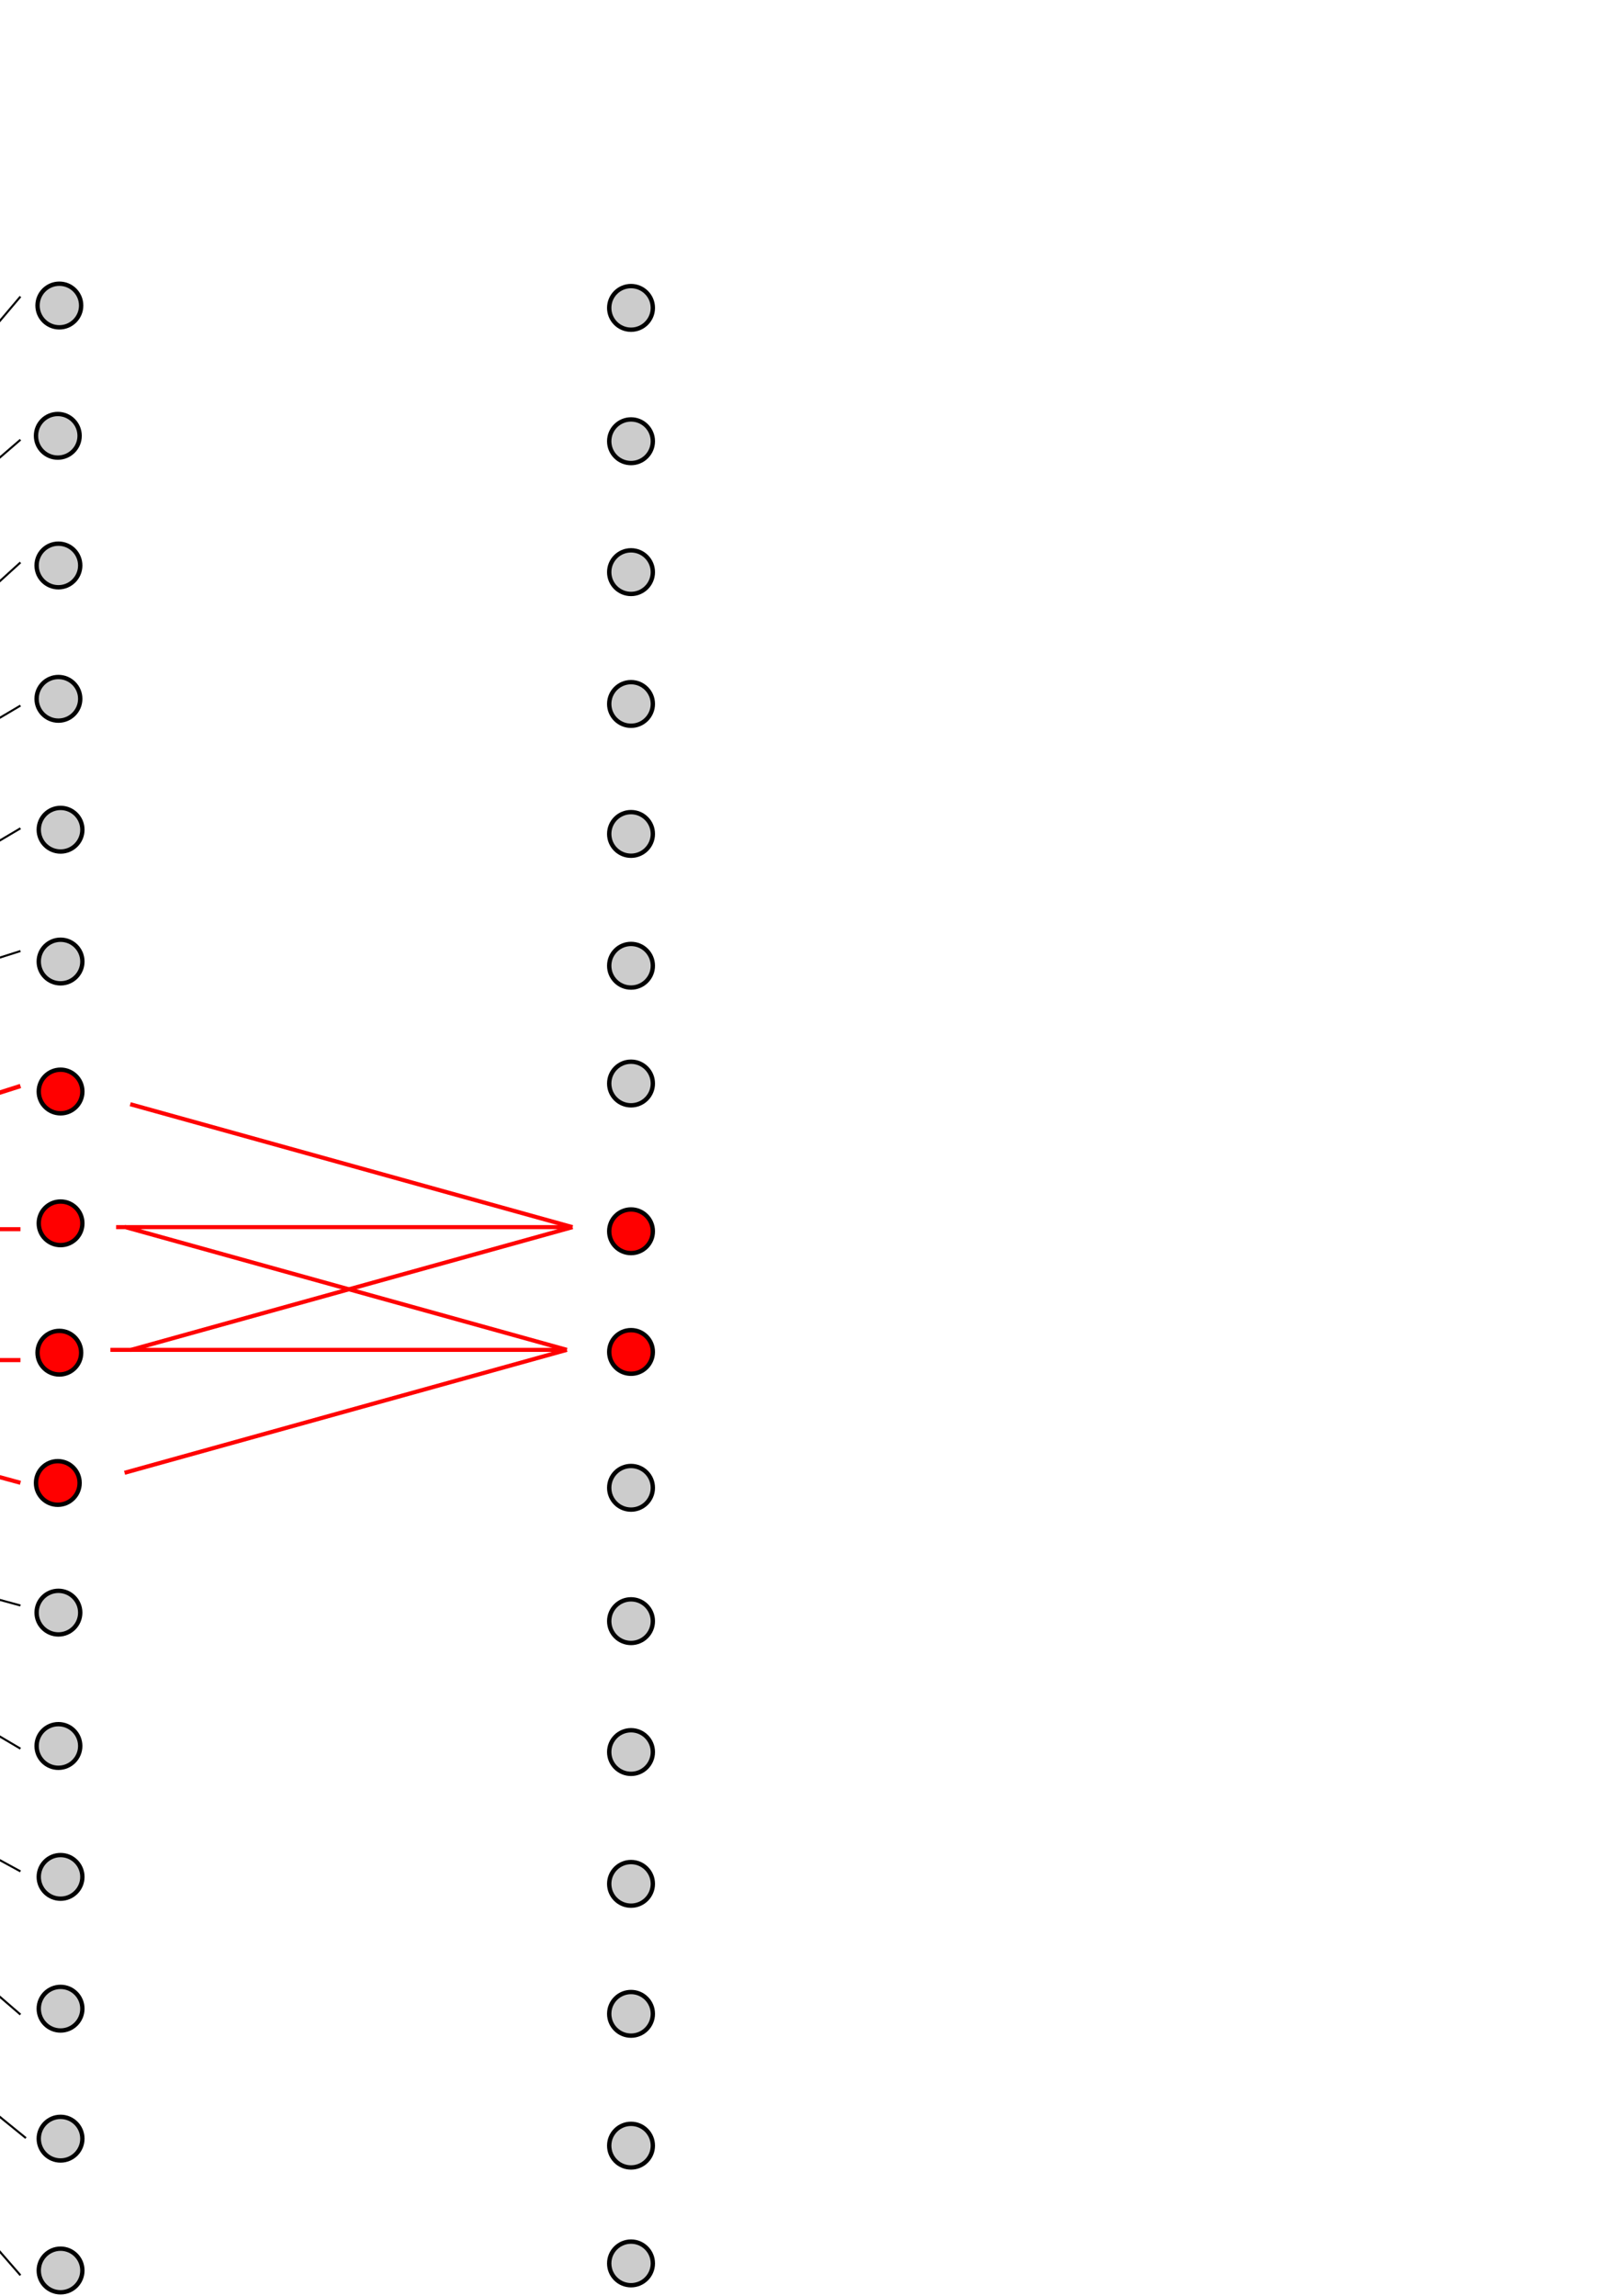 <?xml version="1.0" encoding="UTF-8" standalone="no"?>
<svg
   xmlns:dc="http://purl.org/dc/elements/1.1/"
   xmlns:cc="http://creativecommons.org/ns#"
   xmlns:rdf="http://www.w3.org/1999/02/22-rdf-syntax-ns#"
   xmlns:svg="http://www.w3.org/2000/svg"
   xmlns="http://www.w3.org/2000/svg"
   xmlns:sodipodi="http://sodipodi.sourceforge.net/DTD/sodipodi-0.dtd"
   xmlns:inkscape="http://www.inkscape.org/namespaces/inkscape"
   width="210mm"
   height="297mm"
   viewBox="0 0 744.094 1052.362"
   id="svg5807"
   version="1.1"
   inkscape:version="1.0.2 (1.0.2+r75+1)"
   sodipodi:docname="receptive_field_upsampling_breaks_equivariance.svg"
   inkscape:export-filename="/home/decencie/Documents/DeepLearningForImageAnalysis/lectures/fully_conv_nets/graphics/receptive_field_upsampling_breaks_equivariance.png"
   inkscape:export-xdpi="300"
   inkscape:export-ydpi="300">
  <defs
     id="defs5809" />
  <sodipodi:namedview
     id="base"
     pagecolor="#ffffff"
     bordercolor="#666666"
     borderopacity="1.0"
     inkscape:pageopacity="0.0"
     inkscape:pageshadow="2"
     inkscape:zoom="0.62"
     inkscape:cx="35.424247"
     inkscape:cy="605.77378"
     inkscape:document-units="px"
     inkscape:current-layer="layer1"
     showgrid="true"
     showborder="false"
     inkscape:window-width="1867"
     inkscape:window-height="1025"
     inkscape:window-x="53"
     inkscape:window-y="27"
     inkscape:window-maximized="1"
     inkscape:document-rotation="0">
    <inkscape:grid
       type="xygrid"
       id="grid6355" />
  </sodipodi:namedview>
  <g
     inkscape:label="Calque 1"
     inkscape:groupmode="layer"
     id="layer1">
    <circle
       inkscape:export-ydpi="300"
       inkscape:export-xdpi="300"
       r="10"
       cy="383.048"
       cx="-213.794"
       id="path4309-3-7-2-5"
       style="fill:#cccccc;fill-opacity:1;stroke:#000000;stroke-width:2;stroke-miterlimit:4;stroke-dasharray:none;stroke-opacity:1" />
    <circle
       inkscape:export-ydpi="300"
       inkscape:export-xdpi="300"
       r="10"
       cy="502.203"
       cx="-214.217"
       id="path4309-2-1-1-8-2"
       style="fill:#cccccc;fill-opacity:1;stroke:#000000;stroke-width:2;stroke-miterlimit:4;stroke-dasharray:none;stroke-opacity:1" />
    <circle
       inkscape:export-ydpi="300"
       inkscape:export-xdpi="300"
       r="10"
       cy="563.33"
       cx="-214.217"
       id="path4309-6-6-2-3-9-5"
       style="fill:#ff0000;fill-opacity:1;stroke:#000000;stroke-width:2;stroke-miterlimit:4;stroke-dasharray:none;stroke-opacity:1" />
    <circle
       inkscape:export-ydpi="300"
       inkscape:export-xdpi="300"
       r="10"
       cy="623.33"
       cx="-213.231"
       id="path4309-1-7-1-6-4"
       style="fill:#ff0000;fill-opacity:1;stroke:#000000;stroke-width:2;stroke-miterlimit:4;stroke-dasharray:none;stroke-opacity:1" />
    <circle
       inkscape:export-ydpi="300"
       inkscape:export-xdpi="300"
       r="10"
       cy="683.753"
       cx="-213.231"
       id="path4309-6-8-7-2-0-7"
       style="fill:#cccccc;fill-opacity:1;stroke:#000000;stroke-width:2;stroke-miterlimit:4;stroke-dasharray:none;stroke-opacity:1" />
    <circle
       inkscape:export-ydpi="300"
       inkscape:export-xdpi="300"
       r="10"
       cy="442.767"
       cx="-214.498"
       id="path4309-6-95-7-9-0-6-4"
       style="fill:#cccccc;fill-opacity:1;stroke:#000000;stroke-width:2;stroke-miterlimit:4;stroke-dasharray:none;stroke-opacity:1" />
    <circle
       inkscape:export-ydpi="300"
       inkscape:export-xdpi="300"
       r="10"
       cy="743.33"
       cx="-213.231"
       id="path4309-1-4-8-6-4-4"
       style="fill:#cccccc;fill-opacity:1;stroke:#000000;stroke-width:2;stroke-miterlimit:4;stroke-dasharray:none;stroke-opacity:1" />
    <circle
       inkscape:export-ydpi="300"
       inkscape:export-xdpi="300"
       r="10"
       cy="803.753"
       cx="-213.231"
       id="path4309-6-8-0-1-8-0-3"
       style="fill:#cccccc;fill-opacity:1;stroke:#000000;stroke-width:2;stroke-miterlimit:4;stroke-dasharray:none;stroke-opacity:1" />
    <circle
       inkscape:export-ydpi="300"
       inkscape:export-xdpi="300"
       r="10"
       cy="140.048"
       cx="27.206"
       id="path4309-7-3-0"
       style="fill:#cccccc;fill-opacity:1;stroke:#000000;stroke-width:2;stroke-miterlimit:4;stroke-dasharray:none;stroke-opacity:1" />
    <circle
       inkscape:export-ydpi="300"
       inkscape:export-xdpi="300"
       r="10"
       cy="259.203"
       cx="26.783"
       id="path4309-2-6-99-7"
       style="fill:#cccccc;fill-opacity:1;stroke:#000000;stroke-width:2;stroke-miterlimit:4;stroke-dasharray:none;stroke-opacity:1" />
    <circle
       inkscape:export-ydpi="300"
       inkscape:export-xdpi="300"
       r="10"
       cy="320.33"
       cx="26.783"
       id="path4309-6-6-0-5-8"
       style="fill:#cccccc;fill-opacity:1;stroke:#000000;stroke-width:2;stroke-miterlimit:4;stroke-dasharray:none;stroke-opacity:1" />
    <circle
       inkscape:export-ydpi="300"
       inkscape:export-xdpi="300"
       r="10"
       cy="380.33"
       cx="27.769"
       id="path4309-1-1-2-6"
       style="fill:#cccccc;fill-opacity:1;stroke:#000000;stroke-width:2;stroke-miterlimit:4;stroke-dasharray:none;stroke-opacity:1" />
    <circle
       inkscape:export-ydpi="300"
       inkscape:export-xdpi="300"
       r="10"
       cy="440.753"
       cx="27.769"
       id="path4309-6-8-02-1-8"
       style="fill:#cccccc;fill-opacity:1;stroke:#000000;stroke-width:2;stroke-miterlimit:4;stroke-dasharray:none;stroke-opacity:1" />
    <circle
       inkscape:export-ydpi="300"
       inkscape:export-xdpi="300"
       r="10"
       cy="199.767"
       cx="26.502"
       id="path4309-6-95-7-5-3-8"
       style="fill:#cccccc;fill-opacity:1;stroke:#000000;stroke-width:2;stroke-miterlimit:4;stroke-dasharray:none;stroke-opacity:1" />
    <circle
       inkscape:export-ydpi="300"
       inkscape:export-xdpi="300"
       r="10"
       cy="500.33"
       cx="27.769"
       id="path4309-1-4-1-0-4"
       style="fill:#ff0000;fill-opacity:1;stroke:#000000;stroke-width:2;stroke-miterlimit:4;stroke-dasharray:none;stroke-opacity:1" />
    <circle
       inkscape:export-ydpi="300"
       inkscape:export-xdpi="300"
       r="10"
       cy="560.753"
       cx="27.769"
       id="path4309-6-8-0-9-9-3"
       style="fill:#ff0000;fill-opacity:1;stroke:#000000;stroke-width:2;stroke-miterlimit:4;stroke-dasharray:none;stroke-opacity:1" />
    <circle
       inkscape:export-ydpi="300"
       inkscape:export-xdpi="300"
       r="10"
       cy="620.048"
       cx="27.206"
       id="path4309-3-7-9-1"
       style="fill:#ff0000;fill-opacity:1;stroke:#000000;stroke-width:2;stroke-miterlimit:4;stroke-dasharray:none;stroke-opacity:1" />
    <circle
       inkscape:export-ydpi="300"
       inkscape:export-xdpi="300"
       r="10"
       cy="739.203"
       cx="26.783"
       id="path4309-2-1-1-1-4"
       style="fill:#cccccc;fill-opacity:1;stroke:#000000;stroke-width:2;stroke-miterlimit:4;stroke-dasharray:none;stroke-opacity:1" />
    <circle
       inkscape:export-ydpi="300"
       inkscape:export-xdpi="300"
       r="10"
       cy="800.33"
       cx="26.783"
       id="path4309-6-6-2-3-3-9"
       style="fill:#cccccc;fill-opacity:1;stroke:#000000;stroke-width:2;stroke-miterlimit:4;stroke-dasharray:none;stroke-opacity:1" />
    <circle
       inkscape:export-ydpi="300"
       inkscape:export-xdpi="300"
       r="10"
       cy="860.33"
       cx="27.769"
       id="path4309-1-7-1-4-2"
       style="fill:#cccccc;fill-opacity:1;stroke:#000000;stroke-width:2;stroke-miterlimit:4;stroke-dasharray:none;stroke-opacity:1" />
    <circle
       inkscape:export-ydpi="300"
       inkscape:export-xdpi="300"
       r="10"
       cy="920.753"
       cx="27.769"
       id="path4309-6-8-7-2-5-0"
       style="fill:#cccccc;fill-opacity:1;stroke:#000000;stroke-width:2;stroke-miterlimit:4;stroke-dasharray:none;stroke-opacity:1" />
    <circle
       inkscape:export-ydpi="300"
       inkscape:export-xdpi="300"
       r="10"
       cy="679.767"
       cx="26.502"
       id="path4309-6-95-7-9-0-8-6"
       style="fill:#ff0000;fill-opacity:1;stroke:#000000;stroke-width:2;stroke-miterlimit:4;stroke-dasharray:none;stroke-opacity:1" />
    <circle
       inkscape:export-ydpi="300"
       inkscape:export-xdpi="300"
       r="10"
       cy="980.33"
       cx="27.769"
       id="path4309-1-4-8-6-5-8"
       style="fill:#cccccc;fill-opacity:1;stroke:#000000;stroke-width:2;stroke-miterlimit:4;stroke-dasharray:none;stroke-opacity:1" />
    <circle
       inkscape:export-ydpi="300"
       inkscape:export-xdpi="300"
       r="10"
       cy="1040.753"
       cx="27.769"
       id="path4309-6-8-0-1-8-7-9"
       style="fill:#cccccc;fill-opacity:1;stroke:#000000;stroke-width:2;stroke-miterlimit:4;stroke-dasharray:none;stroke-opacity:1" />
    <path
       style="fill:none;fill-rule:evenodd;stroke:#000000;stroke-width:0.938px;stroke-linecap:butt;stroke-linejoin:miter;stroke-opacity:1"
       d="M -196.875,379.687 9.375,135.937"
       id="path2979-2"
       inkscape:connector-curvature="0" />
    <path
       style="fill:none;fill-rule:evenodd;stroke:#000000;stroke-width:0.938px;stroke-linecap:butt;stroke-linejoin:miter;stroke-opacity:1"
       d="M -196.875,379.687 9.375,201.562"
       id="path2981-6"
       inkscape:connector-curvature="0" />
    <path
       style="fill:none;fill-rule:evenodd;stroke:#000000;stroke-width:0.938px;stroke-linecap:butt;stroke-linejoin:miter;stroke-opacity:1"
       d="M 9.375,257.812 -196.875,445.313 9.375,323.437"
       id="path2983-6"
       inkscape:connector-curvature="0" />
    <path
       style="fill:none;fill-rule:evenodd;stroke:#000000;stroke-width:0.938px;stroke-linecap:butt;stroke-linejoin:miter;stroke-opacity:1"
       d="M 9.375,379.687 -196.875,501.563 9.375,435.937"
       id="path2985-4"
       inkscape:connector-curvature="0" />
    <path
       style="fill:none;fill-rule:evenodd;stroke:#ff0000;stroke-width:1.875;stroke-linecap:butt;stroke-linejoin:miter;stroke-miterlimit:4;stroke-dasharray:none;stroke-opacity:1"
       d="M 9.375,623.438 H -196.875 l 206.25,56.25"
       id="path2989-9"
       inkscape:connector-curvature="0" />
    <path
       style="fill:none;fill-rule:evenodd;stroke:#000000;stroke-width:0.938px;stroke-linecap:butt;stroke-linejoin:miter;stroke-opacity:1"
       d="m 9.375,735.938 -206.25,-56.25 206.25,121.875"
       id="path2991-5"
       inkscape:connector-curvature="0" />
    <path
       style="fill:none;fill-rule:evenodd;stroke:#000000;stroke-width:0.938px;stroke-linecap:butt;stroke-linejoin:miter;stroke-opacity:1"
       d="m 9.375,857.813 -206.25,-112.5 206.25,178.125"
       id="path2993-0"
       inkscape:connector-curvature="0" />
    <path
       style="fill:none;fill-rule:evenodd;stroke:#ff0000;stroke-width:1.875;stroke-linecap:butt;stroke-linejoin:miter;stroke-miterlimit:4;stroke-dasharray:none;stroke-opacity:1"
       d="M -196.875,563.438 H 9.375"
       id="path2995-4"
       inkscape:connector-curvature="0" />
    <path
       style="font-variation-settings:normal;vector-effect:none;fill:#cccccc;fill-opacity:1;fill-rule:evenodd;stroke:#ff0000;stroke-width:2;stroke-linecap:butt;stroke-linejoin:miter;stroke-miterlimit:4;stroke-dasharray:none;stroke-dashoffset:0;stroke-opacity:1;stop-color:#000000"
       d="M -196.875,563.438 9.375,497.813"
       id="path2997-8"
       inkscape:connector-curvature="0" />
    <path
       style="fill:none;fill-rule:evenodd;stroke:#000000;stroke-width:0.938px;stroke-linecap:butt;stroke-linejoin:miter;stroke-opacity:1"
       d="m 11.884,980.06 c 0,0 -206.605,-167.358 -205.093,-175.785 0.591,7.429 202.584,238.676 202.584,238.676"
       id="path2993-3-7"
       inkscape:connector-curvature="0"
       sodipodi:nodetypes="ccc" />
    <circle
       inkscape:export-ydpi="300"
       inkscape:export-xdpi="300"
       r="10"
       cy="564.396"
       cx="289.305"
       id="path4309-1-4-8-6-5-0"
       style="fill:#ff0000;fill-opacity:1;stroke:#000000;stroke-width:2;stroke-miterlimit:4;stroke-dasharray:none;stroke-opacity:1" />
    <circle
       inkscape:export-ydpi="300"
       inkscape:export-xdpi="300"
       r="10"
       cy="619.711"
       cx="289.305"
       id="path4309-6-8-0-1-8-7-3"
       style="fill:#ff0000;fill-opacity:1;stroke:#000000;stroke-width:2;stroke-miterlimit:4;stroke-dasharray:none;stroke-opacity:1" />
    <path
       style="fill:none;fill-rule:evenodd;stroke:#ff0000;stroke-width:1.875;stroke-linecap:butt;stroke-linejoin:miter;stroke-miterlimit:4;stroke-dasharray:none;stroke-opacity:1"
       d="M 59.713,506.148 262.5,562.5"
       id="path2995-7-6"
       inkscape:connector-curvature="0"
       sodipodi:nodetypes="cc" />
    <path
       style="fill:none;fill-rule:evenodd;stroke:#ff0000;stroke-width:1.875;stroke-linecap:butt;stroke-linejoin:miter;stroke-miterlimit:4;stroke-dasharray:none;stroke-opacity:1"
       d="M 53.226,562.5 H 259.476"
       id="path2995-7-65"
       inkscape:connector-curvature="0" />
    <path
       style="fill:none;fill-rule:evenodd;stroke:#ff0000;stroke-width:1.875;stroke-linecap:butt;stroke-linejoin:miter;stroke-miterlimit:4;stroke-dasharray:none;stroke-opacity:1"
       d="M 59.713,618.852 262.5,562.5"
       id="path2995-7-6-0"
       inkscape:connector-curvature="0"
       sodipodi:nodetypes="cc" />
    <path
       style="fill:none;fill-rule:evenodd;stroke:#ff0000;stroke-width:1.875;stroke-linecap:butt;stroke-linejoin:miter;stroke-miterlimit:4;stroke-dasharray:none;stroke-opacity:1"
       d="M 57.112,562.398 259.899,618.75"
       id="path2995-7-6-8"
       inkscape:connector-curvature="0"
       sodipodi:nodetypes="cc" />
    <path
       style="fill:none;fill-rule:evenodd;stroke:#ff0000;stroke-width:1.875;stroke-linecap:butt;stroke-linejoin:miter;stroke-miterlimit:4;stroke-dasharray:none;stroke-opacity:1"
       d="M 50.625,618.75 H 256.875"
       id="path2995-7-65-6"
       inkscape:connector-curvature="0" />
    <path
       style="fill:none;fill-rule:evenodd;stroke:#ff0000;stroke-width:1.875;stroke-linecap:butt;stroke-linejoin:miter;stroke-miterlimit:4;stroke-dasharray:none;stroke-opacity:1"
       d="M 57.112,675.102 259.899,618.75"
       id="path2995-7-6-0-2"
       inkscape:connector-curvature="0"
       sodipodi:nodetypes="cc" />
    <circle
       inkscape:export-ydpi="300"
       inkscape:export-xdpi="300"
       r="10"
       cy="681.982"
       cx="289.305"
       id="path4309-2-1-1-1-4-4"
       style="fill:#cccccc;fill-opacity:1;stroke:#000000;stroke-width:2;stroke-miterlimit:4;stroke-dasharray:none;stroke-opacity:1" />
    <circle
       inkscape:export-ydpi="300"
       inkscape:export-xdpi="300"
       r="10"
       cy="743.109"
       cx="289.305"
       id="path4309-6-6-2-3-3-9-7"
       style="fill:#cccccc;fill-opacity:1;stroke:#000000;stroke-width:2;stroke-miterlimit:4;stroke-dasharray:none;stroke-opacity:1" />
    <circle
       inkscape:export-ydpi="300"
       inkscape:export-xdpi="300"
       r="10"
       cy="803.109"
       cx="289.305"
       id="path4309-1-7-1-4-2-9"
       style="fill:#cccccc;fill-opacity:1;stroke:#000000;stroke-width:2;stroke-miterlimit:4;stroke-dasharray:none;stroke-opacity:1" />
    <circle
       inkscape:export-ydpi="300"
       inkscape:export-xdpi="300"
       r="10"
       cy="863.531"
       cx="289.305"
       id="path4309-6-8-7-2-5-0-3"
       style="fill:#cccccc;fill-opacity:1;stroke:#000000;stroke-width:2;stroke-miterlimit:4;stroke-dasharray:none;stroke-opacity:1" />
    <circle
       inkscape:export-ydpi="300"
       inkscape:export-xdpi="300"
       r="10"
       cy="923.109"
       cx="289.305"
       id="path4309-1-4-8-6-5-8-9"
       style="fill:#cccccc;fill-opacity:1;stroke:#000000;stroke-width:2;stroke-miterlimit:4;stroke-dasharray:none;stroke-opacity:1" />
    <circle
       inkscape:export-ydpi="300"
       inkscape:export-xdpi="300"
       r="10"
       cy="983.531"
       cx="289.305"
       id="path4309-6-8-0-1-8-7-9-2"
       style="fill:#cccccc;fill-opacity:1;stroke:#000000;stroke-width:2;stroke-miterlimit:4;stroke-dasharray:none;stroke-opacity:1" />
    <circle
       inkscape:export-ydpi="300"
       inkscape:export-xdpi="300"
       r="10"
       cy="1037.511"
       cx="289.305"
       id="path4309-6-8-0-1-8-7-9-8"
       style="fill:#cccccc;fill-opacity:1;stroke:#000000;stroke-width:2;stroke-miterlimit:4;stroke-dasharray:none;stroke-opacity:1" />
    <circle
       inkscape:export-ydpi="300"
       inkscape:export-xdpi="300"
       r="10"
       cy="141.134"
       cx="289.305"
       id="path4309-2-1-1-1-4-4-3"
       style="fill:#cccccc;fill-opacity:1;stroke:#000000;stroke-width:2;stroke-miterlimit:4;stroke-dasharray:none;stroke-opacity:1" />
    <circle
       inkscape:export-ydpi="300"
       inkscape:export-xdpi="300"
       r="10"
       cy="202.261"
       cx="289.305"
       id="path4309-6-6-2-3-3-9-7-0"
       style="fill:#cccccc;fill-opacity:1;stroke:#000000;stroke-width:2;stroke-miterlimit:4;stroke-dasharray:none;stroke-opacity:1" />
    <circle
       inkscape:export-ydpi="300"
       inkscape:export-xdpi="300"
       r="10"
       cy="262.261"
       cx="289.305"
       id="path4309-1-7-1-4-2-9-1"
       style="fill:#cccccc;fill-opacity:1;stroke:#000000;stroke-width:2;stroke-miterlimit:4;stroke-dasharray:none;stroke-opacity:1" />
    <circle
       inkscape:export-ydpi="300"
       inkscape:export-xdpi="300"
       r="10"
       cy="322.683"
       cx="289.305"
       id="path4309-6-8-7-2-5-0-3-7"
       style="fill:#cccccc;fill-opacity:1;stroke:#000000;stroke-width:2;stroke-miterlimit:4;stroke-dasharray:none;stroke-opacity:1" />
    <circle
       inkscape:export-ydpi="300"
       inkscape:export-xdpi="300"
       r="10"
       cy="382.261"
       cx="289.305"
       id="path4309-1-4-8-6-5-8-9-8"
       style="fill:#cccccc;fill-opacity:1;stroke:#000000;stroke-width:2;stroke-miterlimit:4;stroke-dasharray:none;stroke-opacity:1" />
    <circle
       inkscape:export-ydpi="300"
       inkscape:export-xdpi="300"
       r="10"
       cy="442.683"
       cx="289.305"
       id="path4309-6-8-0-1-8-7-9-2-9"
       style="fill:#cccccc;fill-opacity:1;stroke:#000000;stroke-width:2;stroke-miterlimit:4;stroke-dasharray:none;stroke-opacity:1" />
    <circle
       inkscape:export-ydpi="300"
       inkscape:export-xdpi="300"
       r="10"
       cy="496.663"
       cx="289.305"
       id="path4309-6-8-0-1-8-7-9-8-1"
       style="fill:#cccccc;fill-opacity:1;stroke:#000000;stroke-width:2;stroke-miterlimit:4;stroke-dasharray:none;stroke-opacity:1" />
  </g>
</svg>
